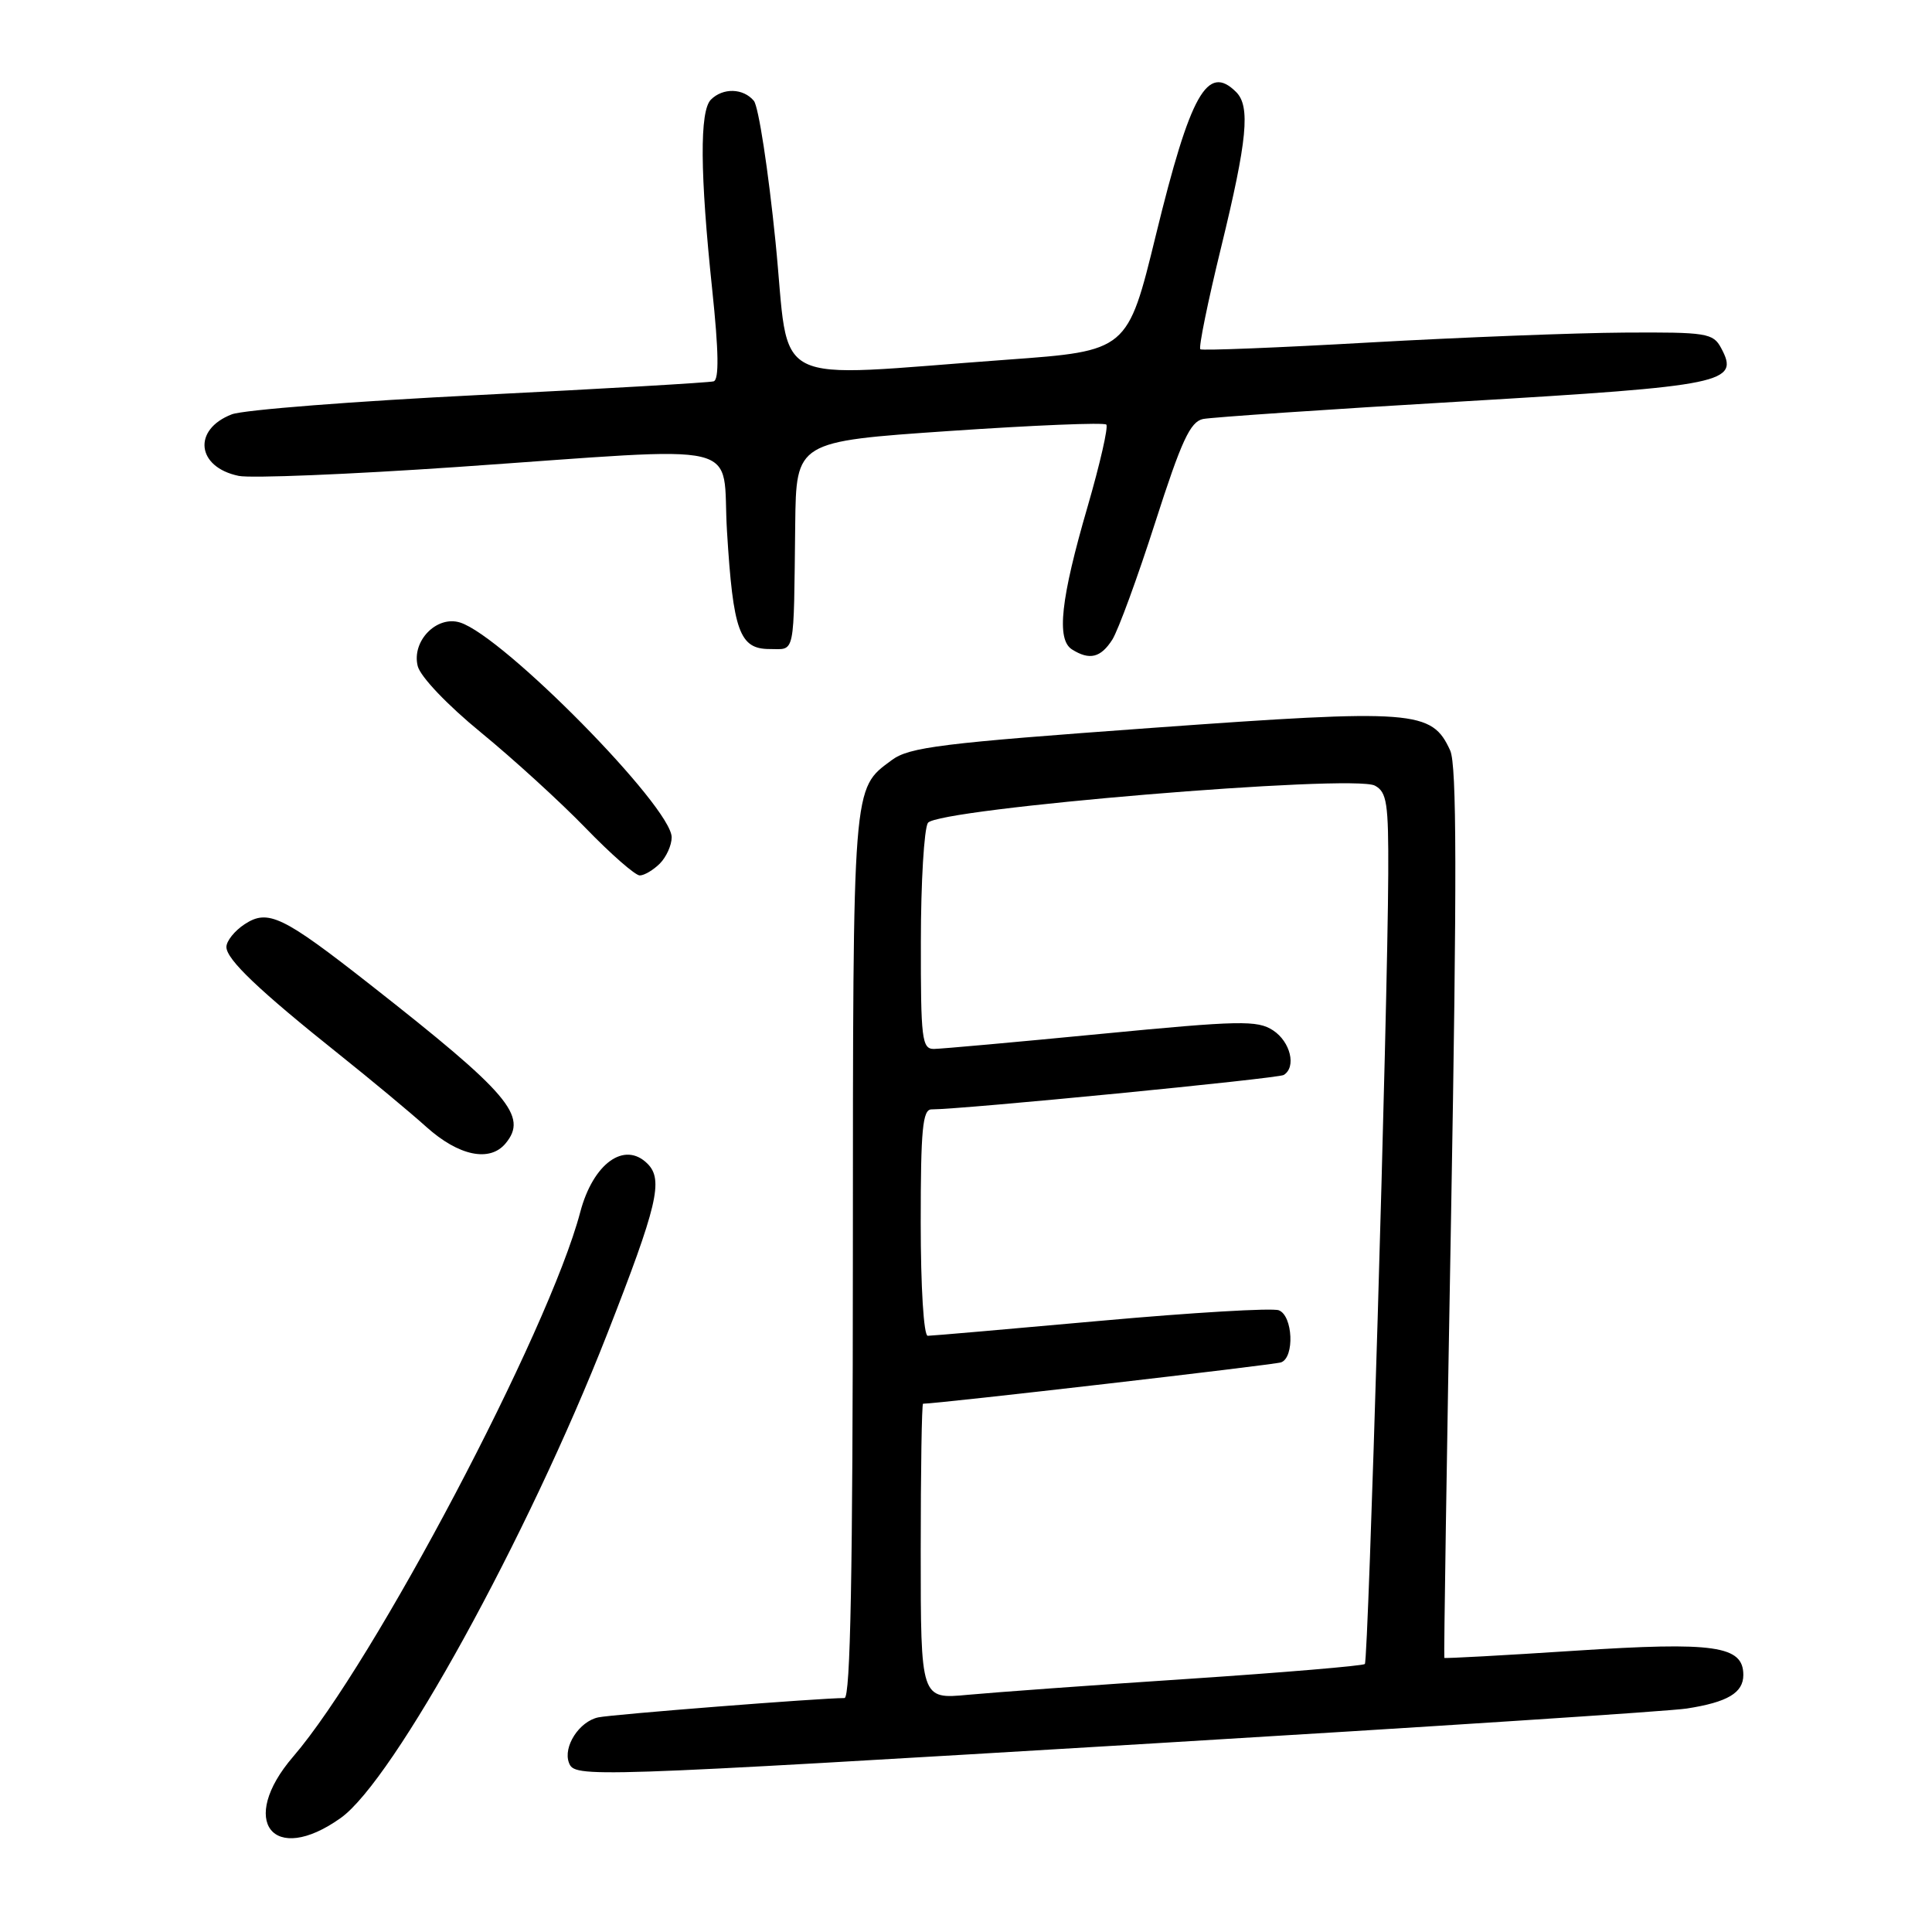 <?xml version="1.0" encoding="UTF-8" standalone="no"?>
<!DOCTYPE svg PUBLIC "-//W3C//DTD SVG 1.1//EN" "http://www.w3.org/Graphics/SVG/1.1/DTD/svg11.dtd" >
<svg xmlns="http://www.w3.org/2000/svg" xmlns:xlink="http://www.w3.org/1999/xlink" version="1.1" viewBox="0 0 256 256">
 <g >
 <path fill="currentColor"
d=" M 45.15 240.89 C 52.18 235.89 69.90 203.70 80.45 176.77 C 87.12 159.73 87.93 156.33 85.80 154.20 C 82.75 151.15 78.59 154.15 76.88 160.63 C 72.72 176.39 49.56 220.32 38.84 232.77 C 31.50 241.30 36.16 247.30 45.15 240.89 Z  M 152.82 231.01 C 189.49 228.81 221.30 226.74 223.50 226.39 C 228.91 225.55 231.00 224.31 231.00 221.94 C 231.00 218.07 227.24 217.52 208.69 218.73 C 199.24 219.35 191.45 219.77 191.38 219.68 C 191.30 219.58 191.70 193.06 192.28 160.75 C 193.06 116.34 193.03 101.37 192.16 99.45 C 189.72 94.10 187.52 93.93 152.62 96.45 C 124.72 98.47 120.49 98.99 118.16 100.72 C 112.93 104.60 113.03 103.34 113.01 166.25 C 113.00 208.42 112.69 225.00 111.90 225.00 C 108.69 225.00 81.18 227.16 79.28 227.56 C 76.75 228.09 74.58 231.46 75.39 233.58 C 76.16 235.57 77.25 235.53 152.82 231.01 Z  M 66.99 151.51 C 70.00 147.89 67.47 144.92 49.08 130.49 C 37.46 121.37 35.52 120.43 32.42 122.46 C 31.09 123.33 30.00 124.69 30.00 125.48 C 30.00 127.13 34.32 131.24 45.00 139.76 C 49.12 143.05 54.30 147.35 56.50 149.33 C 60.78 153.17 64.90 154.03 66.99 151.51 Z  M 87.43 114.43 C 88.29 113.56 89.00 112.00 89.00 110.95 C 89.00 106.93 66.73 84.32 60.97 82.49 C 57.87 81.51 54.52 84.95 55.35 88.26 C 55.70 89.66 59.28 93.42 63.73 97.06 C 68.00 100.56 74.24 106.25 77.59 109.71 C 80.94 113.17 84.17 116.00 84.77 116.00 C 85.37 116.00 86.56 115.29 87.43 114.43 Z  M 147.39 84.75 C 148.17 83.51 150.73 76.53 153.07 69.23 C 156.55 58.39 157.71 55.88 159.41 55.52 C 160.56 55.29 176.05 54.23 193.83 53.19 C 228.62 51.13 230.54 50.74 228.06 46.12 C 227.00 44.14 226.16 44.00 215.21 44.07 C 208.77 44.11 193.60 44.70 181.50 45.38 C 169.40 46.07 159.30 46.47 159.05 46.28 C 158.80 46.08 160.04 39.98 161.82 32.71 C 165.27 18.56 165.70 14.10 163.80 12.20 C 159.99 8.39 157.74 12.39 153.16 31.15 C 149.41 46.50 149.41 46.50 133.46 47.66 C 101.20 50.00 104.75 51.80 102.76 32.04 C 101.80 22.52 100.51 14.11 99.89 13.36 C 98.49 11.68 95.80 11.60 94.20 13.20 C 92.69 14.71 92.75 22.99 94.37 38.36 C 95.24 46.61 95.29 50.31 94.56 50.53 C 93.98 50.70 80.00 51.51 63.50 52.34 C 47.00 53.16 32.25 54.31 30.72 54.90 C 25.48 56.92 26.04 61.91 31.64 63.06 C 33.26 63.39 46.27 62.86 60.55 61.88 C 99.81 59.17 95.58 58.16 96.33 70.39 C 97.14 83.66 97.99 86.00 101.98 86.00 C 105.42 86.00 105.16 87.25 105.37 69.50 C 105.50 58.50 105.50 58.50 125.78 57.11 C 136.93 56.35 146.30 55.96 146.59 56.26 C 146.88 56.55 145.76 61.45 144.11 67.14 C 140.55 79.36 139.96 84.73 142.04 86.05 C 144.37 87.52 145.85 87.16 147.39 84.75 Z  M 122.00 205.58 C 122.00 194.81 122.14 186.00 122.31 186.00 C 124.27 186.00 168.83 180.85 169.75 180.52 C 171.56 179.86 171.32 174.34 169.45 173.62 C 168.59 173.29 157.99 173.92 145.88 175.01 C 133.77 176.10 123.44 177.00 122.93 177.00 C 122.40 177.00 122.00 170.59 122.00 162.00 C 122.00 149.65 122.25 147.00 123.43 147.00 C 127.52 147.00 169.33 142.91 170.10 142.44 C 171.80 141.39 171.00 138.05 168.69 136.53 C 166.61 135.17 164.29 135.22 145.94 136.99 C 134.70 138.08 124.71 138.98 123.75 138.99 C 122.16 139.00 122.00 137.67 122.02 124.75 C 122.02 116.91 122.45 109.84 122.95 109.04 C 124.15 107.15 179.29 102.55 182.18 104.10 C 183.77 104.95 183.99 106.42 183.95 115.79 C 183.87 133.93 181.32 220.01 180.85 220.49 C 180.60 220.73 170.07 221.62 157.45 222.46 C 144.83 223.29 131.69 224.25 128.25 224.57 C 122.00 225.16 122.00 225.16 122.00 205.58 Z "/>
</g>
</svg>